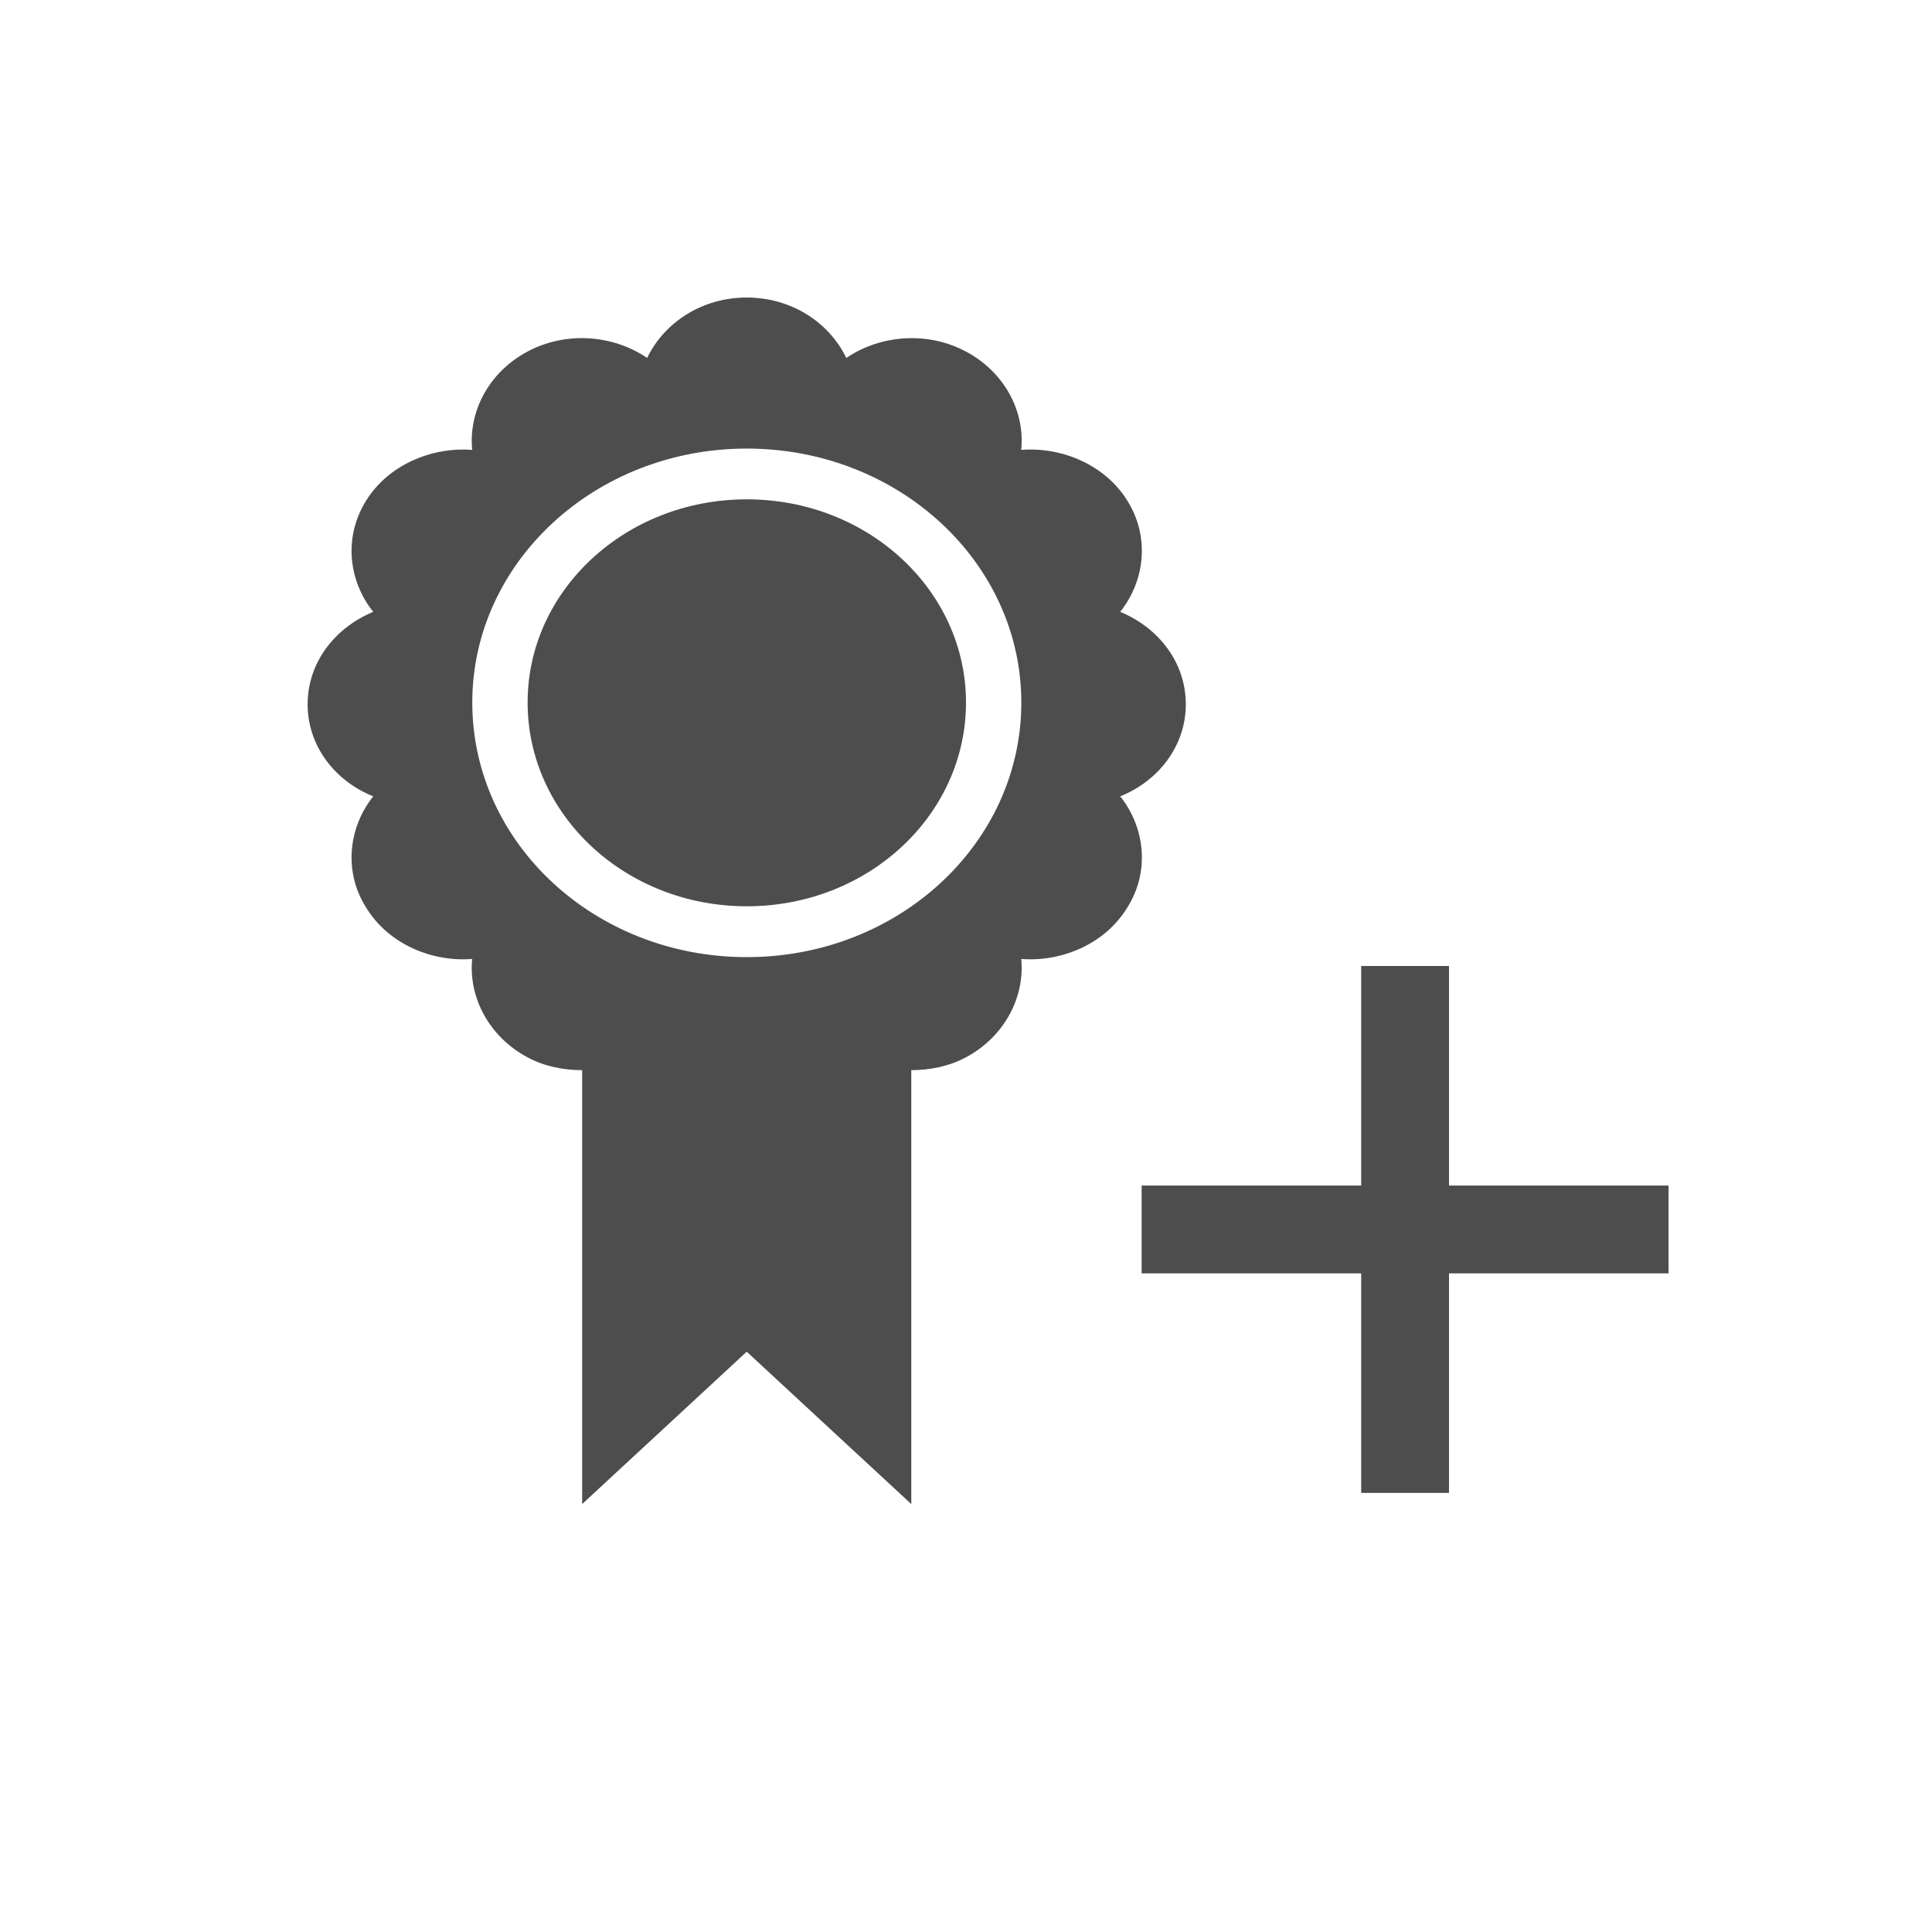 <?xml version="1.0" encoding="UTF-8" standalone="no"?>
<!-- Created with Inkscape (http://www.inkscape.org/) -->

<svg
   xmlns:dc="http://purl.org/dc/elements/1.1/"
   xmlns:cc="http://creativecommons.org/ns#"
   xmlns:rdf="http://www.w3.org/1999/02/22-rdf-syntax-ns#"
   xmlns:svg="http://www.w3.org/2000/svg"
   xmlns="http://www.w3.org/2000/svg"
   xmlns:sodipodi="http://sodipodi.sourceforge.net/DTD/sodipodi-0.dtd"
   xmlns:inkscape="http://www.inkscape.org/namespaces/inkscape"
   width="22"
   height="22"
   id="svg3049"
   version="1.1"
   inkscape:version="0.48.5 r10040"
   sodipodi:docname="view-certificate-add.svg"
   inkscape:export-filename="/home/uri/.kde/share/icons/NITRUX-KDE/16x16/actions/view-right-new.png"
   inkscape:export-xdpi="30"
   inkscape:export-ydpi="30">
  <defs
     id="defs3051" />
  <sodipodi:namedview
     id="base"
     pagecolor="#ffffff"
     bordercolor="#666666"
     borderopacity="1.0"
     inkscape:pageopacity="0.0"
     inkscape:pageshadow="2"
     inkscape:zoom="17.598537"
     inkscape:cx="-13.502172"
     inkscape:cy="11.062393"
     inkscape:document-units="px"
     inkscape:current-layer="layer1"
     showgrid="true"
     fit-margin-top="0"
     fit-margin-left="0"
     fit-margin-right="0"
     fit-margin-bottom="0"
     inkscape:window-width="1920"
     inkscape:window-height="1031"
     inkscape:window-x="-4"
     inkscape:window-y="32"
     inkscape:window-maximized="1"
     inkscape:showpageshadow="false"
     borderlayer="true">
    <sodipodi:guide
       position="2,20"
       orientation="18,0"
       id="guide4067" />
    <sodipodi:guide
       position="2,2"
       orientation="0,18"
       id="guide4069" />
    <sodipodi:guide
       position="20,2"
       orientation="-18,0"
       id="guide4071" />
    <sodipodi:guide
       position="20,20"
       orientation="0,-18"
       id="guide4073" />
    <sodipodi:guide
       position="3,19"
       orientation="16,0"
       id="guide4077" />
    <sodipodi:guide
       position="3,3"
       orientation="0,16"
       id="guide4079" />
    <sodipodi:guide
       position="19,3"
       orientation="-16,0"
       id="guide4081" />
    <sodipodi:guide
       position="19,19"
       orientation="0,-16"
       id="guide4083" />
    <inkscape:grid
       type="xygrid"
       id="grid4085" />
  </sodipodi:namedview>
  <g
     inkscape:label="Capa 1"
     inkscape:groupmode="layer"
     id="layer1"
     transform="translate(-421.714,-525.791)">
    <path
       inkscape:connector-curvature="0"
       style="fill:#4d4d4d;fill-opacity:1"
       d="m 430.218,529.179 c -0.505,0 -0.937,0.278 -1.135,0.688 -0.388,-0.264 -0.922,-0.307 -1.362,-0.073 -0.439,0.234 -0.674,0.681 -0.63,1.12 -0.469,-0.036 -0.959,0.176 -1.208,0.578 -0.256,0.41 -0.205,0.908 0.081,1.266 -0.439,0.183 -0.747,0.578 -0.747,1.054 0,0.469 0.307,0.871 0.747,1.047 -0.286,0.359 -0.337,0.864 -0.081,1.266 0.249,0.41 0.739,0.622 1.208,0.586 -0.044,0.432 0.19,0.886 0.63,1.12 0.19,0.103 0.41,0.146 0.622,0.146 l 0,4.941 1.874,-1.735 1.874,1.735 0,-4.941 c 0.212,0 0.432,-0.044 0.622,-0.146 0.439,-0.234 0.673,-0.688 0.63,-1.12 0.469,0.036 0.959,-0.176 1.208,-0.586 0.256,-0.403 0.205,-0.908 -0.081,-1.266 0.439,-0.176 0.747,-0.578 0.747,-1.047 0,-0.476 -0.307,-0.871 -0.747,-1.054 0.285,-0.359 0.337,-0.857 0.081,-1.266 -0.249,-0.403 -0.739,-0.615 -1.208,-0.578 0.044,-0.439 -0.19,-0.886 -0.63,-1.12 -0.439,-0.234 -0.974,-0.19 -1.362,0.073 -0.198,-0.41 -0.63,-0.688 -1.135,-0.688 z m 0,1.72 c 1.728,0 3.126,1.296 3.126,2.892 0,1.603 -1.398,2.899 -3.126,2.899 -1.728,0 -3.126,-1.296 -3.126,-2.899 0,-1.596 1.398,-2.892 3.126,-2.892 z m 0,0.578 c -1.384,0 -2.496,1.04 -2.496,2.313 0,1.281 1.113,2.321 2.496,2.321 1.384,0 2.496,-1.04 2.496,-2.321 0,-1.274 -1.113,-2.313 -2.496,-2.313 z"
       id="path10" />
    <g
       id="g3771"
       transform="translate(2,4)">
      <path
         transform="translate(421.714,525.791)"
         inkscape:connector-curvature="0"
         id="path2999"
         d="m 14,7 0,6"
         style="fill:none;stroke:#4d4d4d;stroke-width:1px;stroke-linecap:butt;stroke-linejoin:miter;stroke-opacity:1" />
      <path
         transform="translate(421.714,525.791)"
         inkscape:connector-curvature="0"
         id="path3001"
         d="m 11,10 6,0"
         style="fill:none;stroke:#4d4d4d;stroke-width:1px;stroke-linecap:butt;stroke-linejoin:miter;stroke-opacity:1" />
    </g>
  </g>
</svg>
